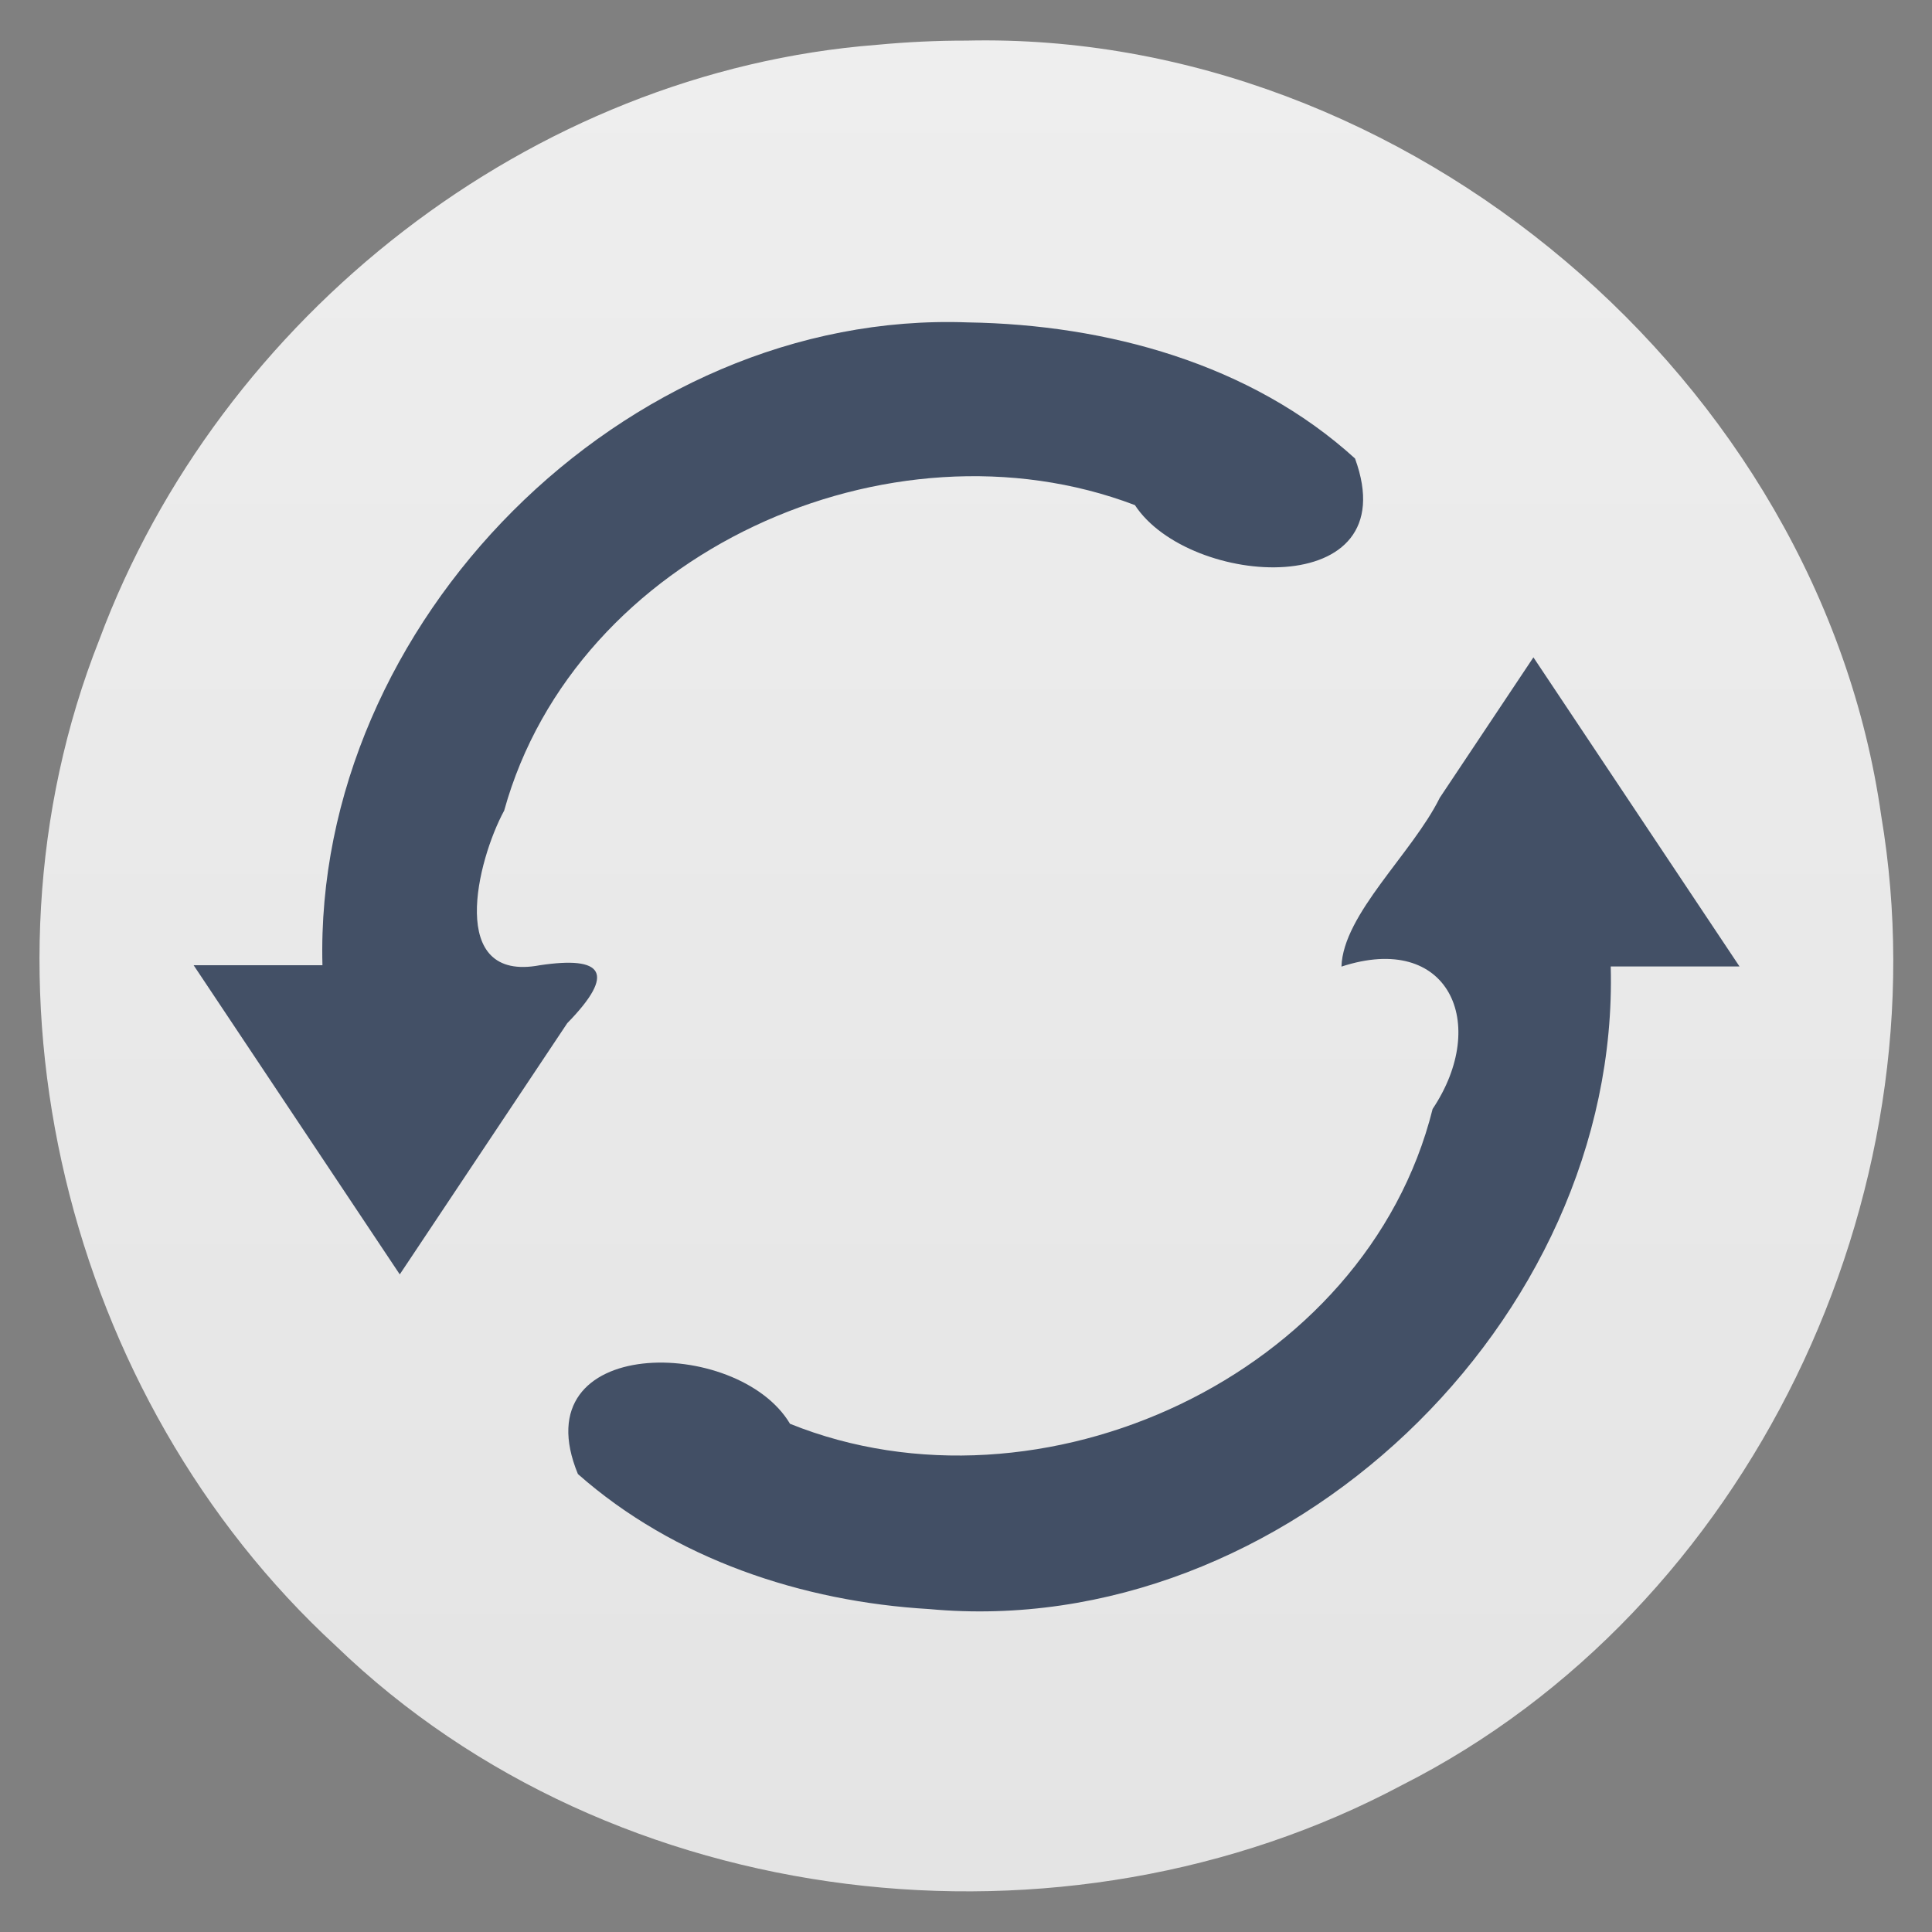 <?xml version="1.0" encoding="UTF-8" standalone="no"?><!DOCTYPE svg PUBLIC "-//W3C//DTD SVG 1.1//EN" "http://www.w3.org/Graphics/SVG/1.1/DTD/svg11.dtd"><svg xmlns="http://www.w3.org/2000/svg" height="64" version="1.1" viewBox="0 0 48 48" width="64"><rect x="0" y="0" width="48" height="48" fill="#808080" stroke="none"/><linearGradient gradientTransform="matrix(1.15 0 0 1.15 -445.84 -578.36)" gradientUnits="userSpaceOnUse" id="a" x1="408.57" x2="408.57" y1="543.8" y2="503.8"><stop offset="0" stop-color="#e4e4e4"/><stop offset="1" stop-color="#eee"/></linearGradient><path d="m24.015 1.009c10.911-0.25 21.193 8.439 22.723 19.257 1.594 9.46-3.276 19.716-11.901 24.082-8.405 4.484-19.582 3.215-26.49-3.454-6.71-6.173-9.252-16.477-5.881-24.997 2.99-8.04 10.729-14.12 19.328-14.784 0.738-0.07 1.479-0.105 2.221-0.104z" fill="url(#a)" stroke-width="1.515"/><path d="m24.047 8.01c3.443 0.054 7.024 1.022 9.618 3.381 1.306 3.574-4.116 3.223-5.469 1.158-6.098-2.319-13.893 1.18-15.67 7.59-0.67 1.234-1.433 4.281 0.888 3.842 1.558-0.233 1.909 0.18 0.679 1.44-1.387 2.08-2.774 4.161-4.161 6.241-1.707-2.56-3.414-5.121-5.121-7.681h3.2c-0.221-8.499 7.505-16.288 16.035-15.971zm14.05 8.321c1.707 2.56 3.414 5.121 5.121 7.681h-3.2c0.234 8.812-8.11 16.782-16.93 15.965-3.155-0.184-6.337-1.242-8.73-3.355-1.429-3.47 3.973-3.432 5.27-1.248 6.225 2.507 14.309-1.195 15.965-7.822 1.42-2.126 0.397-4.41-2.265-3.537 0.041-1.304 1.762-2.816 2.443-4.195 0.775-1.163 1.55-2.325 2.326-3.488z" fill="#283751" fill-opacity="0.859" stroke-width="1.622"/></svg>